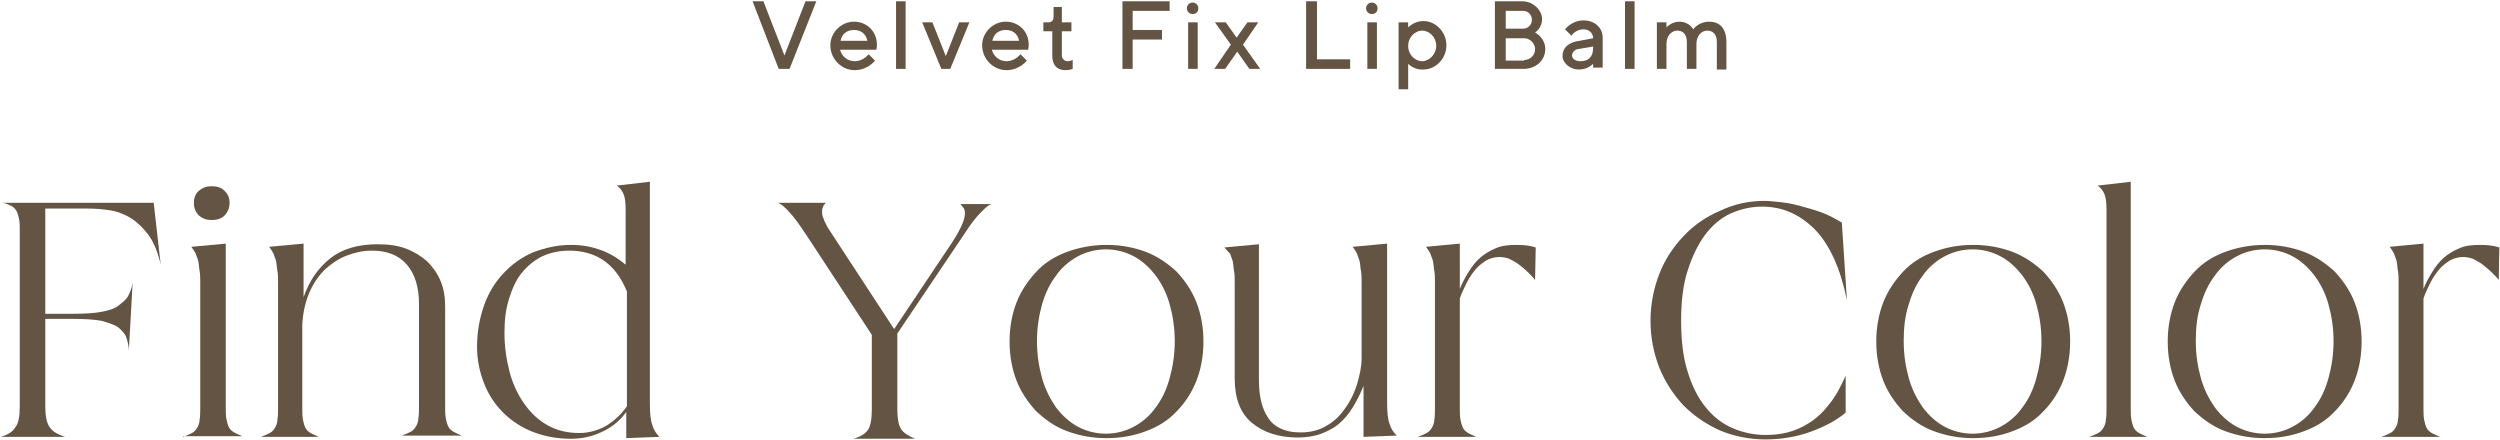 <?xml version="1.0" encoding="utf-8"?>
<!-- Generator: Adobe Illustrator 25.4.1, SVG Export Plug-In . SVG Version: 6.00 Build 0)  -->
<svg version="1.1" id="レイヤー_1" xmlns="http://www.w3.org/2000/svg" xmlns:xlink="http://www.w3.org/1999/xlink" x="0px"
	 y="0px" viewBox="0 0 392 69" style="enable-background:new 0 0 392 69;" xml:space="preserve">
<style type="text/css">
	.st0{fill:#635444;}
</style>
<g>
	<g>
		<path class="st0" d="M3.1,63.7V36.3c0-0.8,0-1.4-0.1-1.9c-0.1-0.5-0.2-0.9-0.4-1.3c-0.2-0.3-0.4-0.6-0.8-0.8
			c-0.4-0.2-0.8-0.4-1.4-0.5h23.7l1.1,9.7c-0.4-1.8-1-3.3-1.8-4.5c-0.8-1.1-1.7-2-2.7-2.7c-1-0.6-2.1-1.1-3.3-1.3
			c-1.2-0.2-2.4-0.3-3.7-0.3H7.1v16.5h4.4c1.8,0,3.3-0.1,4.4-0.3c1.1-0.2,2.1-0.5,2.7-1s1.2-0.9,1.5-1.5c0.3-0.6,0.6-1.3,0.7-2.1
			L20.2,55c0-0.8-0.2-1.5-0.4-2.1c-0.2-0.6-0.7-1.1-1.3-1.6c-0.6-0.4-1.5-0.7-2.6-1c-1.1-0.2-2.6-0.3-4.5-0.3H7.1v13.7
			c0,1.5,0.2,2.6,0.7,3.3c0.5,0.7,1.2,1.1,2.4,1.5H0.1C1.2,68.2,2,67.7,2.4,67C2.9,66.4,3.1,65.3,3.1,63.7z"/>
		<path class="st0" d="M28.7,68.5c0.6-0.2,1-0.4,1.4-0.6c0.4-0.2,0.6-0.5,0.8-0.8c0.2-0.3,0.4-0.8,0.4-1.3c0.1-0.5,0.1-1.2,0.1-1.9
			V44.4c0-0.7,0-1.4-0.1-1.9c-0.1-0.5-0.1-1-0.2-1.5s-0.3-0.8-0.4-1.2c-0.2-0.4-0.4-0.7-0.7-1.1l5.4-0.5v25.6c0,0.7,0,1.4,0.1,1.9
			c0.1,0.5,0.2,0.9,0.4,1.3c0.2,0.4,0.5,0.6,0.8,0.8c0.4,0.2,0.8,0.4,1.3,0.6H28.7z M33.2,29.2c0.8,0,1.5,0.2,2,0.7
			c0.5,0.5,0.8,1.1,0.8,1.9c0,0.8-0.3,1.5-0.8,2c-0.5,0.5-1.2,0.7-2,0.7c-0.8,0-1.4-0.2-2-0.7c-0.5-0.5-0.8-1.1-0.8-2
			c0-0.8,0.3-1.5,0.8-1.9C31.8,29.4,32.4,29.2,33.2,29.2z"/>
		<path class="st0" d="M40.9,68.5c0.6-0.2,1-0.4,1.4-0.6c0.4-0.2,0.6-0.5,0.8-0.8c0.2-0.3,0.4-0.8,0.4-1.3c0.1-0.5,0.1-1.2,0.1-1.9
			V44.4c0-0.7,0-1.4-0.1-1.9c-0.1-0.5-0.1-1-0.2-1.5s-0.3-0.8-0.4-1.2c-0.2-0.4-0.4-0.7-0.7-1.1l5.4-0.5v8.4
			c0.9-2.6,2.3-4.6,4.2-6.1c1.9-1.5,4.4-2.2,7.4-2.2c1.7,0,3.2,0.2,4.5,0.7c1.3,0.5,2.4,1.2,3.3,2c0.9,0.9,1.6,1.9,2.1,3.1
			c0.5,1.2,0.7,2.5,0.7,4v15.6c0,0.7,0,1.4,0.1,1.9c0.1,0.5,0.2,0.9,0.4,1.3c0.2,0.4,0.5,0.6,0.8,0.8c0.4,0.2,0.8,0.4,1.3,0.6h-9.4
			c0.6-0.2,1-0.4,1.4-0.6c0.4-0.2,0.6-0.5,0.8-0.8c0.2-0.3,0.4-0.8,0.4-1.3c0.1-0.5,0.1-1.2,0.1-1.9V47.7c0-2.6-0.6-4.7-1.9-6.2
			c-1.3-1.5-3.1-2.2-5.5-2.2c-1.4,0-2.7,0.3-4,0.8s-2.4,1.3-3.4,2.2c-1,1-1.8,2.2-2.4,3.6c-0.6,1.4-1,3.1-1.1,5v13
			c0,0.7,0,1.4,0.1,1.9c0.1,0.5,0.2,0.9,0.4,1.3c0.2,0.4,0.5,0.6,0.8,0.8c0.4,0.2,0.8,0.4,1.3,0.6H40.9z"/>
		<path class="st0" d="M89.6,38.4c1.7,0,3.2,0.3,4.6,0.8c1.4,0.5,2.7,1.3,3.9,2.3v-8.6c0-1.1-0.1-1.9-0.3-2.4
			c-0.2-0.5-0.5-1-1.1-1.4l5.2-0.6v34.8c0,1.5,0.1,2.6,0.4,3.4c0.2,0.7,0.6,1.3,1.1,1.8l-5.2,0.2v-4.1c-1.1,1.5-2.4,2.5-4,3.2
			c-1.5,0.7-3.1,1-4.7,1c-2.2,0-4.2-0.4-6-1.1s-3.4-1.8-4.6-3c-1.3-1.3-2.3-2.8-3-4.6c-0.7-1.8-1.1-3.7-1.1-5.7
			c0-2.4,0.4-4.5,1.1-6.5c0.7-2,1.7-3.6,3-5c1.3-1.4,2.8-2.5,4.6-3.3C85.6,38.8,87.5,38.4,89.6,38.4z M79.1,52.2
			c0,2.1,0.3,4.2,0.8,6.1c0.5,1.9,1.3,3.6,2.3,5c1,1.4,2.2,2.6,3.7,3.4c1.4,0.8,3.1,1.2,4.9,1.2c1.5,0,2.9-0.4,4.2-1.1
			c1.3-0.8,2.4-1.8,3.3-3.1V45.7c-0.9-2.2-2.1-3.8-3.7-4.9c-1.5-1-3.3-1.5-5.3-1.5c-1.6,0-3,0.3-4.3,0.9c-1.2,0.6-2.3,1.5-3.2,2.6
			c-0.9,1.1-1.5,2.5-2,4.1C79.3,48.5,79.1,50.2,79.1,52.2z"/>
		<path class="st0" d="M129.5,31.8c-0.1,0.1-0.3,0.3-0.4,0.5c-0.1,0.2-0.2,0.5-0.2,0.8c0,0.3,0,0.7,0.2,1.1c0.1,0.4,0.4,0.9,0.7,1.5
			l10.4,15.9l9.1-13.6c0.8-1.2,1.3-2.2,1.6-2.9c0.3-0.7,0.4-1.3,0.4-1.7s-0.1-0.7-0.3-0.9c-0.2-0.2-0.3-0.4-0.4-0.5h4.9
			c-0.5,0.1-1,0.6-1.7,1.3c-0.7,0.7-1.5,1.7-2.4,3.1l-10.7,15.9v11.8c0,1.5,0.2,2.6,0.6,3.2c0.4,0.6,1.2,1.1,2.2,1.5h-9.7
			c1.1-0.3,1.9-0.8,2.3-1.4c0.4-0.6,0.6-1.7,0.6-3.2V52.5l-10.1-15.4c-1.2-1.8-2.1-3.1-2.8-3.8c-0.7-0.8-1.3-1.3-1.8-1.5H129.5z"/>
		<path class="st0" d="M173.5,38.4c2.3,0,4.3,0.4,6.2,1.1c1.8,0.7,3.4,1.8,4.8,3.1c1.3,1.4,2.4,3,3.1,4.8c0.7,1.8,1.1,3.9,1.1,6.1
			v0.1c0,2.2-0.4,4.3-1.1,6.1c-0.7,1.8-1.8,3.5-3.1,4.8c-1.3,1.4-2.9,2.4-4.8,3.1c-1.8,0.7-3.9,1.1-6.2,1.1c-2.3,0-4.3-0.4-6.2-1.1
			s-3.4-1.8-4.8-3.1c-1.3-1.4-2.4-3-3.1-4.8c-0.7-1.8-1.1-3.9-1.1-6.1v-0.1c0-2.2,0.4-4.3,1.1-6.1c0.7-1.8,1.8-3.4,3.1-4.8
			c1.3-1.4,2.9-2.4,4.8-3.1S171.3,38.4,173.5,38.4z M162.6,53.5c0,2.1,0.3,4,0.8,5.8c0.5,1.8,1.3,3.3,2.2,4.6c1,1.3,2.1,2.3,3.4,3
			c1.3,0.7,2.8,1.1,4.4,1.1c1.6,0,3.1-0.4,4.4-1.1c1.3-0.7,2.5-1.7,3.4-3c1-1.3,1.7-2.8,2.2-4.6c0.5-1.8,0.8-3.7,0.8-5.8
			s-0.3-4-0.8-5.8c-0.5-1.8-1.3-3.3-2.2-4.5c-1-1.3-2.1-2.3-3.4-3c-1.3-0.7-2.8-1.1-4.4-1.1c-1.6,0-3.1,0.4-4.4,1.1
			c-1.3,0.7-2.5,1.7-3.4,3c-1,1.3-1.7,2.8-2.2,4.5C162.9,49.5,162.6,51.4,162.6,53.5z"/>
		<path class="st0" d="M192,38.8l5.4-0.5v21.4c0,1.5,0.2,2.8,0.5,3.8c0.3,1,0.8,1.9,1.3,2.5c0.6,0.7,1.3,1.1,2.1,1.4
			c0.8,0.3,1.7,0.4,2.7,0.4c1.6,0,3-0.4,4.1-1.1c1.2-0.7,2.1-1.6,2.9-2.8c0.8-1.1,1.4-2.4,1.8-3.7c0.4-1.4,0.7-2.7,0.7-4V44.4
			c0-0.7,0-1.4-0.1-1.9c-0.1-0.5-0.1-1-0.2-1.5c-0.1-0.4-0.3-0.8-0.4-1.2c-0.2-0.4-0.4-0.7-0.7-1.1l5.4-0.5v24.9
			c0,1.5,0.1,2.7,0.4,3.4c0.2,0.7,0.6,1.3,1.1,1.8l-5.2,0.2v-8c-0.5,1.3-1.1,2.4-1.7,3.4c-0.6,1-1.3,1.8-2.1,2.5
			c-0.8,0.7-1.8,1.2-2.8,1.6c-1.1,0.4-2.3,0.6-3.7,0.6c-3,0-5.4-0.8-7.2-2.3c-1.8-1.5-2.7-3.8-2.7-7V44.4c0-0.7,0-1.4-0.1-1.9
			c-0.1-0.5-0.1-1-0.2-1.5c-0.1-0.4-0.3-0.8-0.4-1.2C192.6,39.5,192.3,39.2,192,38.8z"/>
		<path class="st0" d="M222.3,68.5c0.6-0.2,1-0.4,1.4-0.6c0.4-0.2,0.6-0.5,0.8-0.8c0.2-0.3,0.4-0.8,0.4-1.3c0.1-0.5,0.1-1.2,0.1-1.9
			V44.4c0-0.7,0-1.4-0.1-1.9c-0.1-0.5-0.1-1-0.2-1.5s-0.3-0.8-0.4-1.2c-0.2-0.4-0.4-0.7-0.7-1.1l5.3-0.5v7.1c0.4-1,0.9-1.9,1.4-2.7
			c0.5-0.8,1.1-1.6,1.8-2.2c0.7-0.6,1.5-1.1,2.5-1.5c0.9-0.4,2-0.5,3.2-0.5c1.1,0,2.1,0.1,3,0.4l-0.1,5.1c-0.3-0.4-0.7-0.8-1.1-1.2
			c-0.4-0.4-0.9-0.8-1.4-1.2c-0.5-0.4-1-0.6-1.5-0.9c-0.5-0.2-1.1-0.3-1.6-0.3c-0.7,0-1.4,0.2-2,0.5c-0.6,0.4-1.2,0.8-1.7,1.4
			c-0.5,0.6-1,1.3-1.4,2.1c-0.4,0.8-0.8,1.6-1.1,2.5v17.1c0,0.7,0,1.4,0.1,1.9c0.1,0.5,0.2,0.9,0.4,1.3c0.2,0.4,0.5,0.6,0.8,0.8
			c0.4,0.2,0.8,0.4,1.3,0.6H222.3z"/>
		<path class="st0" d="M276.7,31.5c0.7,0,1.5,0.1,2.5,0.2c1,0.1,2,0.3,3.1,0.6c1.1,0.3,2.2,0.6,3.3,1c1.1,0.4,2.2,1,3.2,1.6
			l0.8,12.2c-1-5-2.7-8.7-5-11.1c-2.4-2.4-5.1-3.6-8.3-3.6c-1.8,0-3.4,0.4-5,1.1c-1.5,0.7-2.9,1.9-4,3.4c-1.1,1.5-2,3.4-2.7,5.6
			c-0.7,2.2-1,4.8-1,7.8c0,3,0.3,5.7,1,7.9c0.7,2.3,1.6,4.1,2.8,5.6c1.2,1.5,2.6,2.6,4.2,3.3c1.6,0.7,3.4,1.1,5.2,1.1
			c1.2,0,2.3-0.1,3.5-0.4c1.2-0.3,2.3-0.8,3.4-1.5c1.1-0.7,2.2-1.7,3.1-2.9c1-1.2,1.8-2.7,2.6-4.5v5.8c-1.4,1.2-3.3,2.2-5.5,3
			c-2.2,0.8-4.6,1.2-7.1,1.2c-2.5,0-4.9-0.5-7.1-1.4c-2.2-1-4.1-2.3-5.7-3.9c-1.6-1.7-2.9-3.7-3.8-5.9c-0.9-2.3-1.4-4.8-1.4-7.4
			c0-2.6,0.5-5.1,1.4-7.4c0.9-2.3,2.2-4.2,3.8-5.9c1.6-1.7,3.5-3,5.6-3.9C272.1,31.9,274.4,31.5,276.7,31.5z"/>
		<path class="st0" d="M309.4,38.4c2.3,0,4.3,0.4,6.2,1.1c1.8,0.7,3.4,1.8,4.8,3.1c1.3,1.4,2.4,3,3.1,4.8c0.7,1.8,1.1,3.9,1.1,6.1
			v0.1c0,2.2-0.4,4.3-1.1,6.1c-0.7,1.8-1.8,3.5-3.1,4.8c-1.3,1.4-2.9,2.4-4.8,3.1c-1.8,0.7-3.9,1.1-6.2,1.1c-2.3,0-4.3-0.4-6.2-1.1
			s-3.4-1.8-4.8-3.1c-1.3-1.4-2.4-3-3.1-4.8c-0.7-1.8-1.1-3.9-1.1-6.1v-0.1c0-2.2,0.4-4.3,1.1-6.1c0.7-1.8,1.8-3.4,3.1-4.8
			c1.3-1.4,2.9-2.4,4.8-3.1S307.1,38.4,309.4,38.4z M298.5,53.5c0,2.1,0.3,4,0.8,5.8c0.5,1.8,1.3,3.3,2.2,4.6c1,1.3,2.1,2.3,3.4,3
			c1.3,0.7,2.8,1.1,4.4,1.1c1.6,0,3.1-0.4,4.4-1.1c1.3-0.7,2.5-1.7,3.4-3c1-1.3,1.7-2.8,2.2-4.6c0.5-1.8,0.8-3.7,0.8-5.8
			s-0.3-4-0.8-5.8c-0.5-1.8-1.3-3.3-2.2-4.5c-1-1.3-2.1-2.3-3.4-3c-1.3-0.7-2.8-1.1-4.4-1.1c-1.6,0-3.1,0.4-4.4,1.1
			c-1.3,0.7-2.5,1.7-3.4,3c-1,1.3-1.7,2.8-2.2,4.5C298.7,49.5,298.5,51.4,298.5,53.5z"/>
		<path class="st0" d="M327.6,68.5c0.6-0.2,1-0.4,1.4-0.6c0.4-0.2,0.6-0.5,0.8-0.8c0.2-0.3,0.4-0.8,0.4-1.3c0.1-0.5,0.1-1.2,0.1-1.9
			v-31c0-1.1-0.1-1.9-0.3-2.4c-0.2-0.5-0.5-1-1.1-1.4l5.2-0.6v35.4c0,0.7,0,1.4,0.1,1.9c0.1,0.5,0.2,0.9,0.4,1.3
			c0.2,0.4,0.5,0.6,0.8,0.8c0.4,0.2,0.8,0.4,1.3,0.6H327.6z"/>
		<path class="st0" d="M355.1,38.4c2.3,0,4.3,0.4,6.2,1.1c1.8,0.7,3.4,1.8,4.8,3.1c1.3,1.4,2.4,3,3.1,4.8c0.7,1.8,1.1,3.9,1.1,6.1
			v0.1c0,2.2-0.4,4.3-1.1,6.1c-0.7,1.8-1.8,3.5-3.1,4.8c-1.3,1.4-2.9,2.4-4.8,3.1c-1.8,0.7-3.9,1.1-6.2,1.1c-2.3,0-4.3-0.4-6.2-1.1
			s-3.4-1.8-4.8-3.1c-1.3-1.4-2.4-3-3.1-4.8c-0.7-1.8-1.1-3.9-1.1-6.1v-0.1c0-2.2,0.4-4.3,1.1-6.1c0.7-1.8,1.8-3.4,3.1-4.8
			c1.3-1.4,2.9-2.4,4.8-3.1S352.9,38.4,355.1,38.4z M344.3,53.5c0,2.1,0.3,4,0.8,5.8c0.5,1.8,1.3,3.3,2.2,4.6c1,1.3,2.1,2.3,3.4,3
			c1.3,0.7,2.8,1.1,4.4,1.1c1.6,0,3.1-0.4,4.4-1.1c1.3-0.7,2.5-1.7,3.4-3c1-1.3,1.7-2.8,2.2-4.6c0.5-1.8,0.8-3.7,0.8-5.8
			s-0.3-4-0.8-5.8c-0.5-1.8-1.3-3.3-2.2-4.5c-1-1.3-2.1-2.3-3.4-3c-1.3-0.7-2.8-1.1-4.4-1.1c-1.6,0-3.1,0.4-4.4,1.1
			c-1.3,0.7-2.5,1.7-3.4,3c-1,1.3-1.7,2.8-2.2,4.5C344.5,49.5,344.3,51.4,344.3,53.5z"/>
		<path class="st0" d="M373.4,68.5c0.6-0.2,1-0.4,1.4-0.6c0.4-0.2,0.6-0.5,0.8-0.8c0.2-0.3,0.4-0.8,0.4-1.3c0.1-0.5,0.1-1.2,0.1-1.9
			V44.4c0-0.7,0-1.4-0.1-1.9c-0.1-0.5-0.1-1-0.2-1.5s-0.3-0.8-0.4-1.2c-0.2-0.4-0.4-0.7-0.7-1.1l5.3-0.5v7.1c0.4-1,0.9-1.9,1.4-2.7
			c0.5-0.8,1.1-1.6,1.8-2.2c0.7-0.6,1.5-1.1,2.5-1.5c0.9-0.4,2-0.5,3.2-0.5c1.1,0,2.1,0.1,3,0.4l-0.1,5.1c-0.3-0.4-0.7-0.8-1.1-1.2
			c-0.4-0.4-0.9-0.8-1.4-1.2c-0.5-0.4-1-0.6-1.5-0.9c-0.5-0.2-1.1-0.3-1.6-0.3c-0.7,0-1.4,0.2-2,0.5c-0.6,0.4-1.2,0.8-1.7,1.4
			c-0.5,0.6-1,1.3-1.4,2.1c-0.4,0.8-0.8,1.6-1.1,2.5v17.1c0,0.7,0,1.4,0.1,1.9c0.1,0.5,0.2,0.9,0.4,1.3c0.2,0.4,0.5,0.6,0.8,0.8
			c0.4,0.2,0.8,0.4,1.3,0.6H373.4z"/>
	</g>
	<g>
		<path class="st0" d="M118,0.2h1.7l3.3,8.5l3.3-8.5h1.7l-4.2,10.6h-1.7L118,0.2z"/>
		<path class="st0" d="M131.7,7.7c0.2,1,1.1,1.9,2.3,1.9c1.4,0,2.2-1.1,2.2-1.1l1,1c0,0-1.1,1.5-3.2,1.5c-2,0-3.8-1.7-3.8-3.9
			c0-2,1.7-3.7,3.7-3.7c2,0,3.6,1.5,3.6,3.6c0,0.5-0.1,0.8-0.1,0.8H131.7z M131.8,6.4h4.2c-0.2-1-0.9-1.7-2.1-1.7S132,5.4,131.8,6.4
			z"/>
		<path class="st0" d="M142,10.8h-1.5V0.2h1.5V10.8z"/>
		<path class="st0" d="M147.6,10.8l-3-7.3h1.6l2.1,5.3l2.1-5.3h1.6l-3,7.3H147.6z"/>
		<path class="st0" d="M155.5,7.7c0.2,1,1.1,1.9,2.3,1.9c1.4,0,2.2-1.1,2.2-1.1l1,1c0,0-1.1,1.5-3.2,1.5c-2,0-3.8-1.7-3.8-3.9
			c0-2,1.7-3.7,3.7-3.7c2,0,3.6,1.5,3.6,3.6c0,0.5-0.1,0.8-0.1,0.8H155.5z M155.6,6.4h4.2c-0.2-1-0.9-1.7-2.1-1.7
			S155.8,5.4,155.6,6.4z"/>
		<path class="st0" d="M165.1,1.1h1.4v2.4h1.5v1.4h-1.5v3.8c0,0.5,0.4,0.9,0.9,0.9c0.4,0,0.8-0.2,0.8-0.2v1.4c0,0-0.5,0.2-1.1,0.2
			c-1.4,0-2.1-0.8-2.1-2.3V4.9h-1.4V3.5h0.8c0.5,0,0.8-0.3,0.8-0.9V1.1z"/>
		<path class="st0" d="M183.4,0.2v1.5h-5.8v3h4.6v1.5h-4.6v4.6H176V0.2H183.4z"/>
		<path class="st0" d="M187,2.2c-0.5,0-0.9-0.4-0.9-0.9s0.4-0.9,0.9-0.9c0.5,0,0.9,0.4,0.9,0.9S187.6,2.2,187,2.2z M187.8,10.8h-1.5
			V3.5h1.5V10.8z"/>
		<path class="st0" d="M197.6,10.8h-1.7l-1.9-2.7l-1.9,2.7h-1.7L193,7l-2.5-3.5h1.7l1.7,2.4l1.7-2.4h1.7L194.9,7L197.6,10.8z"/>
		<path class="st0" d="M204.8,10.8V0.2h1.7v9.1h5.2v1.5H204.8z"/>
		<path class="st0" d="M215.1,2.2c-0.5,0-0.9-0.4-0.9-0.9s0.4-0.9,0.9-0.9c0.5,0,0.9,0.4,0.9,0.9S215.7,2.2,215.1,2.2z M215.9,10.8
			h-1.5V3.5h1.5V10.8z"/>
		<path class="st0" d="M220.8,10v4h-1.5V3.5h1.5v0.8c0,0,0.9-1,2.4-1c1.9,0,3.6,1.7,3.6,3.8c0,2.1-1.7,3.8-3.6,3.8
			C221.7,11,220.8,10,220.8,10z M220.8,7.2c0,1.4,1.1,2.4,2.2,2.4s2.2-1.1,2.2-2.4c0-1.4-1.1-2.4-2.2-2.4S220.8,5.8,220.8,7.2z"/>
		<path class="st0" d="M234.4,10.8V0.2h4.3c1.7,0,3.1,1.4,3.1,2.8s-1.1,2.1-1.1,2.1s1.6,0.8,1.6,2.6c0,1.7-1.4,3.1-3.4,3.1H234.4z
			 M236.1,1.6v2.9h2.7c0.8,0,1.4-0.6,1.4-1.4s-0.6-1.4-1.4-1.4H236.1z M239,9.4c1,0,1.7-0.8,1.7-1.7s-0.8-1.7-1.7-1.7h-2.9v3.5H239z
			"/>
		<path class="st0" d="M249.8,10.8v-0.8c0,0-0.8,0.9-2.2,0.9c-1.5,0-2.6-1.1-2.6-2.1c0-1.2,0.8-2,2.1-2.3l2.7-0.5
			c0-0.8-0.6-1.4-1.5-1.4c-1.3,0-1.9,1-1.9,1l-1-1c0,0,1-1.4,2.9-1.4c1.8,0,3,1.2,3,2.7v4.7H249.8z M249.8,7.5V7.3l-2.4,0.4
			c-0.5,0.1-0.9,0.5-0.9,1c0,0.5,0.5,0.9,1.3,0.9C249.1,9.6,249.8,8.9,249.8,7.5z"/>
		<path class="st0" d="M256.3,10.8h-1.5V0.2h1.5V10.8z"/>
		<path class="st0" d="M269.2,6.6c0-1.2-0.6-1.8-1.5-1.8c-0.9,0-1.7,0.8-1.7,2.1v3.9h-1.5V6.6c0-1.2-0.6-1.8-1.5-1.8
			c-0.9,0-1.7,0.8-1.7,2.1v3.9h-1.5V3.5h1.5v0.8c0,0,0.8-0.9,2-0.9c1.6,0,2.2,1.2,2.2,1.2s0.8-1.2,2.5-1.2c1.7,0,2.7,1.1,2.7,3.2
			v4.3h-1.5V6.6z"/>
	</g>
</g>
</svg>
